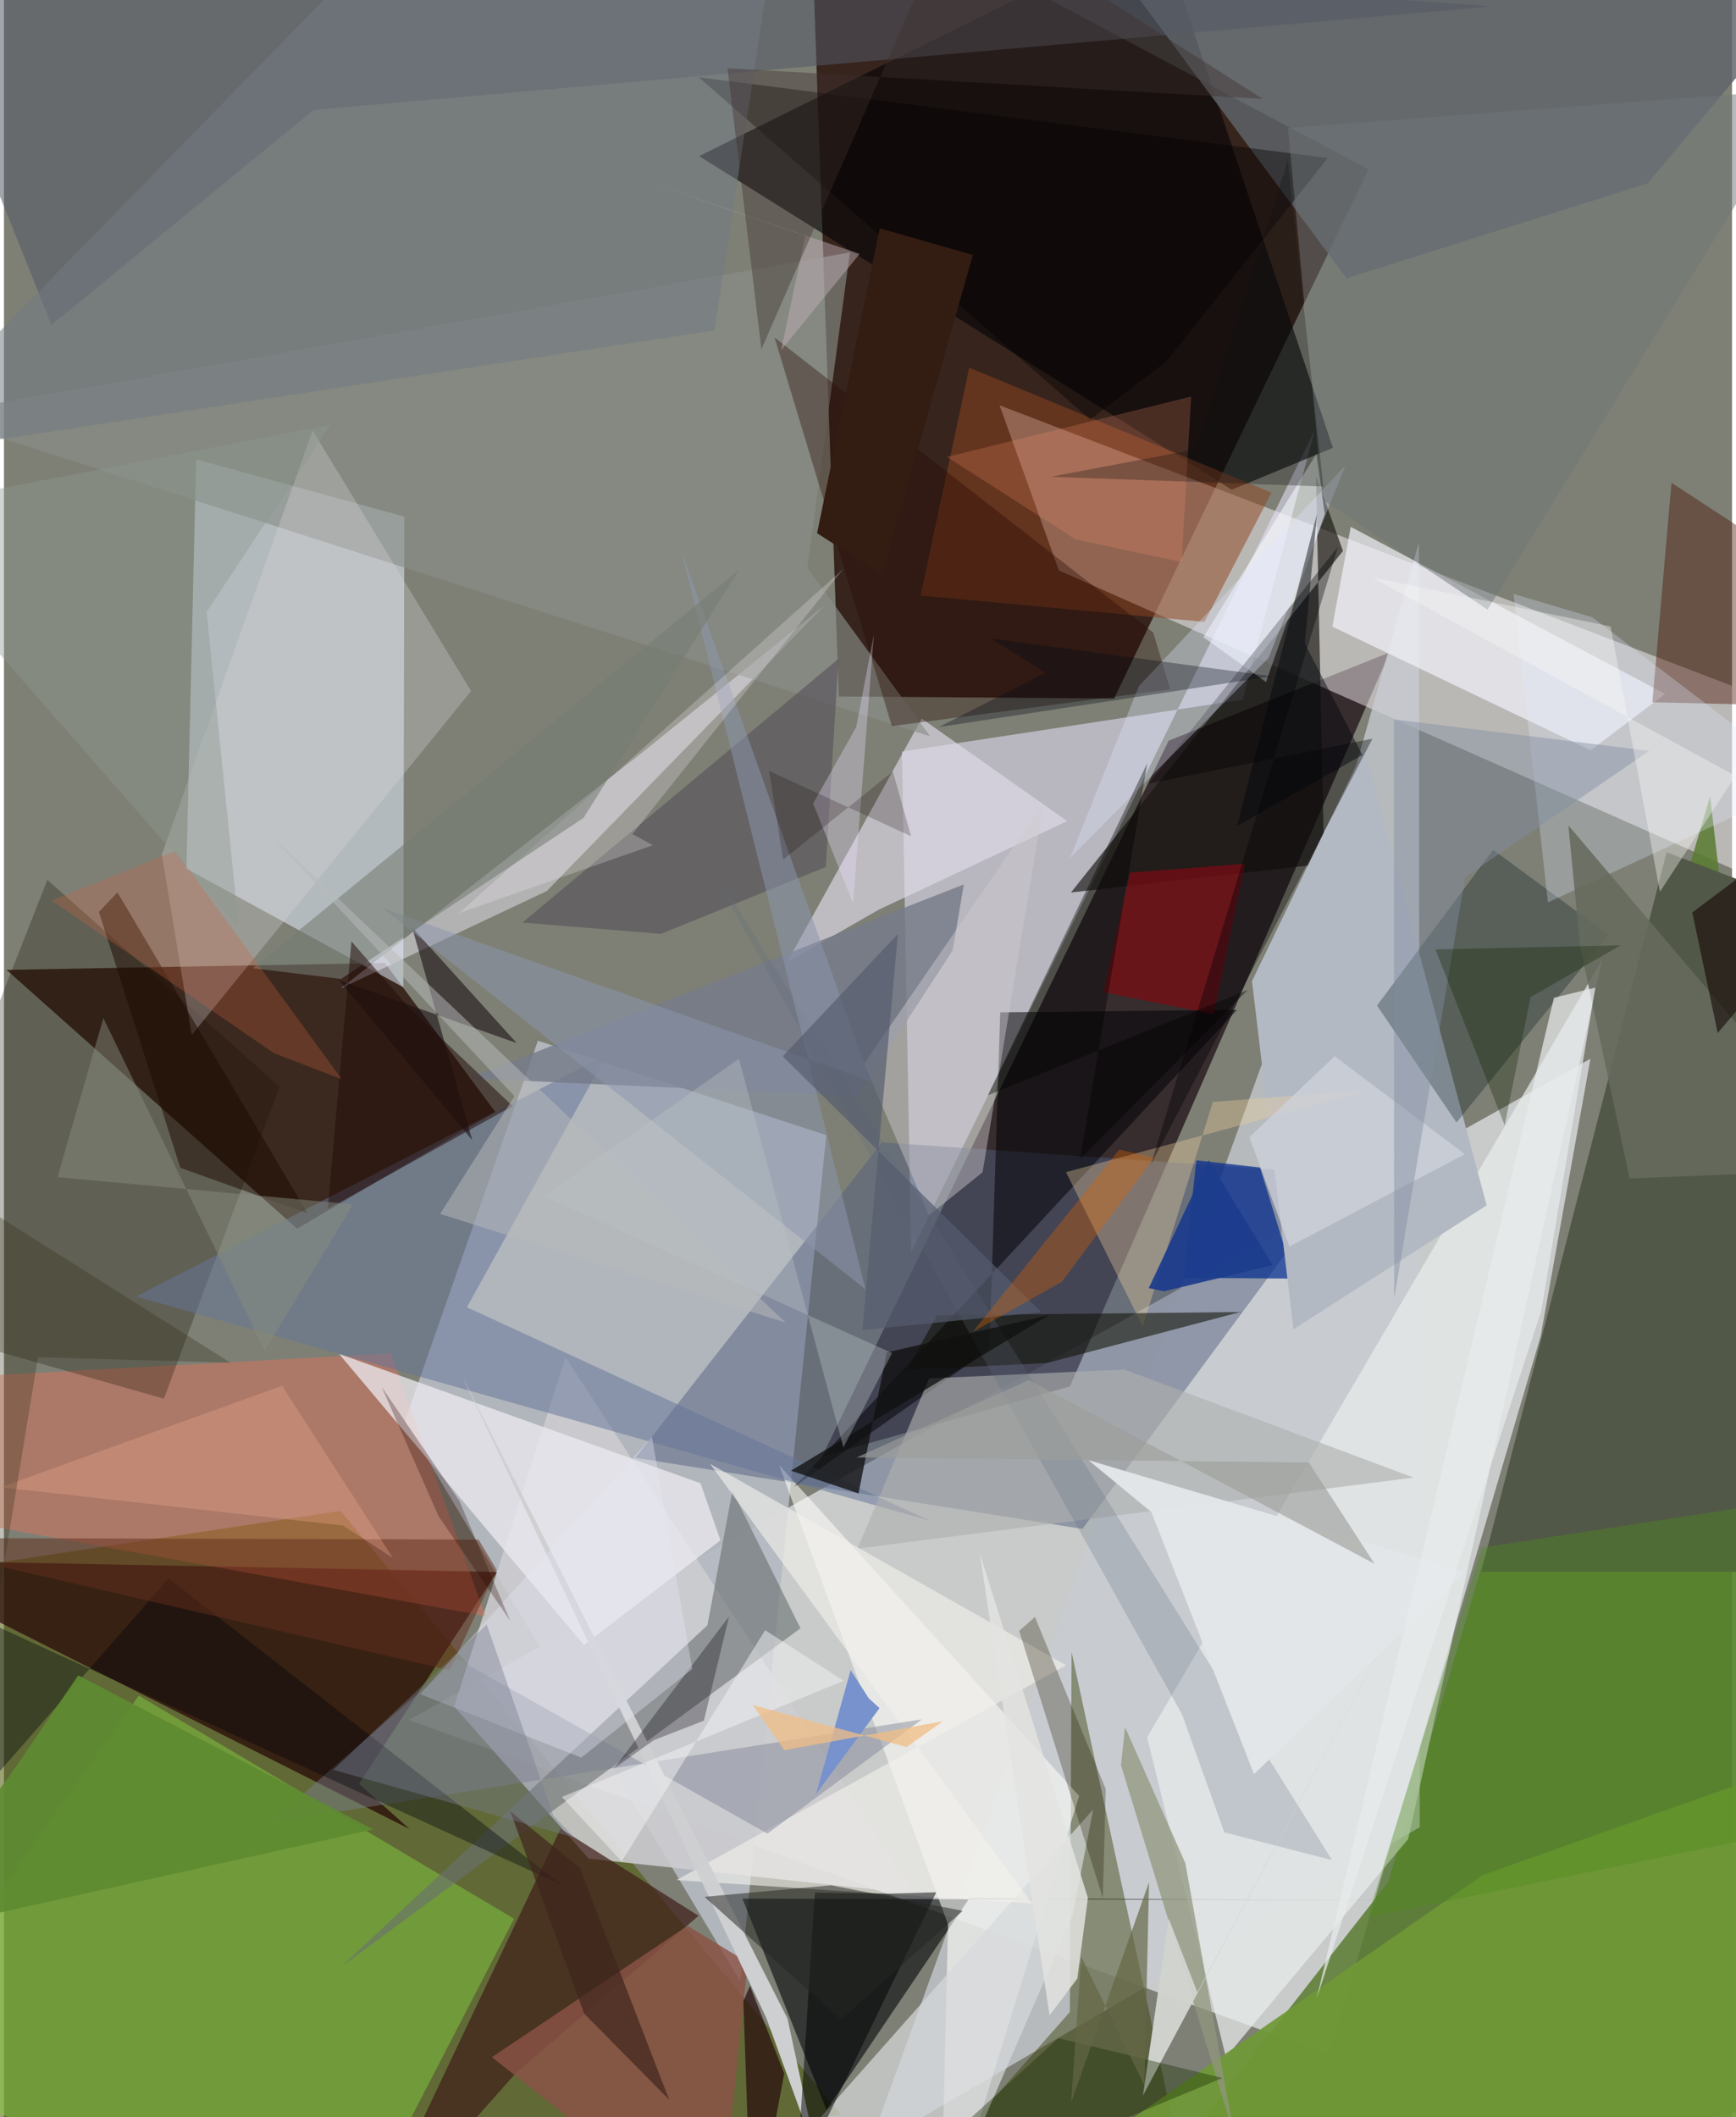 <svg xmlns="http://www.w3.org/2000/svg" width="228" height="278" viewBox="0 0 836 1024"><path fill="#7e8075" d="M0 0h836v1024H0z"/><path fill="#e6e8ed" fill-opacity=".714" d="M743.414 646.283l24.08-134.187-571.563 319.779 445.18 161.881z"/><path fill="#220b05" fill-opacity=".78" d="M389.769-62L660.13 81.917l-123.07 255.94-133.163-1.006z"/><path fill="#15020b" fill-opacity=".663" d="M563.444 358.25l106.928-42.717-154.696 355.04-119.847 33.85z"/><path fill="#b5b9c1" fill-opacity=".941" d="M356.167 958.31L193.906 687.455l64.391-184.086 139.53 45.667z"/><path fill="#495600" fill-opacity=".541" d="M404.846 1022.788L-6.096 1086l-52.882-321.779 221.782-33.461z"/><path fill="#fff8fe" fill-opacity=".463" d="M878.716 348.097L898 447.567l-387.68-171.68-28.67-79.855z"/><path fill="#250b02" fill-opacity=".749" d="M1.26 469.101l140.563 125.17 95.837-56.487-53.38-72.044z"/><path fill="#597b30" fill-opacity=".847" d="M825.392 385.256L898 1008.98 532.211 1086l137.411-175.634z"/><path fill="#e0ebf9" fill-opacity=".545" d="M193.688 249.847L92.97 222.143l-4.694 197.998 104.922 57.35z"/><path fill="#eae7ff" fill-opacity=".537" d="M438.858 605.59l-4.432-242.068 164.777-25.138 34.954-130.33z"/><path fill="#c8cdd3" fill-opacity=".753" d="M418.24 1039.178l212.595-585.936 53.693-190.961.392 621.456z"/><path fill="#525f7c" fill-opacity=".482" d="M648.363 567.984l-223.54-15.464-119.334 152.57 216.244 34.393z"/><path fill="#270505" fill-opacity=".714" d="M171.778 862.762l66.779-102.451L-62 754.478 196.204 884.63z"/><path fill="#020608" fill-opacity=".592" d="M397.93 1020.465l-40.68-102.167 310.422.82-200.562-1.095z"/><path fill="#060607" fill-opacity=".627" d="M593.975 236.86l48.933-20.246L558.827-34.72 336.297 75.502z"/><path fill="#82cd3f" fill-opacity=".494" d="M164.996 1086l81.781-157.981L65.232 820.105-62 999.568z"/><path fill="#cdcdd0" fill-opacity=".867" d="M271.688 656.502L217.8 825.337l65.062 73.611 157.86 17.049z"/><path fill="#363e05" fill-opacity=".451" d="M515.65 973.13l-45.988 52.197 107.95 57.258-61.135-283.661z"/><path fill="#181410" fill-opacity=".651" d="M638.705 417.745l-3.982-187.66 13.057 36.375-131.578 165.197z"/><path fill="#ff6e50" fill-opacity=".353" d="M232.914 781.598L187.22 654.55l-201.79 11.143L-62 728.122z"/><path fill="#e8eceb" fill-opacity=".725" d="M591.143 995.013l88.176-105.532 93.903-425.38-220.193 376.217z"/><path fill="#525847" d="M898 760.246l-19.776-319.845-73.857-28.206-89.662 348.018z"/><path fill="#171100" fill-opacity=".278" d="M133.293 525.618L20.999 425.53-62 636.808l139.385 39.7z"/><path fill="#f3f4fb" fill-opacity=".675" d="M651.542 254.812l-8.919 48.266 125 59.835 36.005-27.27z"/><path fill="#eeebf9" fill-opacity=".463" d="M397.38 292.436L262.6 430.96l-99.727 47.118 145.622-113.891z"/><path fill="#ecebf0" fill-opacity=".745" d="M162.112 654.814l174.867 62.579 9.641 27.614-66.054 50.629z"/><path fill="#8e4420" fill-opacity=".506" d="M466.966 177.82l146.256 60.453-32.408 62.508-137.358-12.742z"/><path fill="#6a7070" fill-opacity=".6" d="M385.314 787.543L162.92 951.424l177.41-165.356 12.055-64.983z"/><path fill="#60656a" fill-opacity=".827" d="M871.925-2.73L503.535-62 649.5 134.6l145.621-45.931z"/><path fill="#e0dbea" fill-opacity=".655" d="M423.177 439.981l-44.29 25.415 65.097-117.858 70.362 49.6z"/><path fill="#fffffa" fill-opacity=".561" d="M456.71 930.723L453.02 1086l67.122-217.369-145.164-160.023z"/><path fill="#535965" fill-opacity=".545" d="M22.981 157.147L-62-54.93 719.851 3.11l-570.08 50.06z"/><path fill="#052c90" fill-opacity=".718" d="M607.649 564.666l16.475 53.739-53.485-.363 6.209-56.834z"/><path fill="#3f1e1a" fill-opacity=".714" d="M269.27 884.444l66.752 42.155-88.715 76.431-73.58 82.97z"/><path fill="#000104" fill-opacity=".522" d="M476.756 652.582L382.16 719.21l214.38-230.78-114.57 1.202z"/><path fill="#b3b9c3" d="M717.288 582.978l-59.112-221.039-54.404 112.595 20.045 168.41z"/><path fill="#001718" fill-opacity=".298" d="M702.703 542.932l73.507-90.827-55.777-41.063-56.202 75.303z"/><path fill="#898e87" fill-opacity=".635" d="M-35.9 200.813l484 155.342-59.416-81.495 20.569-152.56z"/><path fill="#647599" fill-opacity=".518" d="M291.694 510.057L63.85 627.073l384.203 108.486L223.955 632.27z"/><path fill="#709937" fill-opacity=".922" d="M457.505 1086h413.452l11.808-238.407-167.335 59.254z"/><path fill="#491000" fill-opacity=".408" d="M872.184 276.33L898 341.973l-100.557-2.308 9.263-106.182z"/><path fill="#ded9dd" fill-opacity=".29" d="M225.986 334.256L90.836 500.57 76.4 413.237l72.914-205.005z"/><path fill="#afb0af" fill-opacity=".624" d="M542.052 662.374L681.91 714.65l-268.995 34.357 34.641-82.301z"/><path fill="#f2d19f" fill-opacity=".349" d="M513.785 566.916l147.966-39.789-76.895 5.846-33.94 108.582z"/><path fill="#d6d9da" fill-opacity=".714" d="M526.964 875.155L383.046 1037.65 447.69 1086l69.276-159.408z"/><path fill="#f2f0eb" fill-opacity=".616" d="M497.472 920.736L341.569 707.997l172.257 97.441-188.55 103.895z"/><path fill="#f8feff" fill-opacity=".537" d="M580.241 308.203l54.69-88.737 4.039 29.18-28.422 81.243z"/><path fill="#59545a" fill-opacity=".647" d="M317.841 451.68l79.755-32.362 6.116-100.645-152.945 127.555z"/><path fill="#7a7f90" fill-opacity=".431" d="M444.12 831.568l-315.373 49.928 90.76-79.111 149.84 84.472z"/><path fill="#8b5346" fill-opacity=".812" d="M359.837 949.224l-29.174-17.82-94.62 63.606 109.911 86.358z"/><path fill="#91977e" fill-opacity=".745" d="M571.534 901.174l23.582 131.543-54.724-178.955 1.935-18.476z"/><path fill="#0d0d00" fill-opacity=".549" d="M451.492 636.147l-14.823 26.387 67.85-3.275 93.614-24.685z"/><path fill="#270900" fill-opacity=".357" d="M564.213 333.377l-8.225-27.443-183.2-142.711L429.56 351.2z"/><path fill="#767b89" fill-opacity=".816" d="M464.38 427.75l-5.45 31.967-45.908 70.459-188.027-8.635z"/><path fill="#810911" fill-opacity=".667" d="M600.415 417.772l-15.254 72.782-53.308-10.646 12.969-57.867z"/><path fill="#00040c" fill-opacity=".384" d="M269.747 911.638L79.65 763.448-62 925.14V759.82z"/><path fill="#cfc9cf" fill-opacity=".451" d="M447.543 587.744l25.883-20.739 29.57-178.667-86.89 126.136z"/><path fill="#000003" fill-opacity=".361" d="M645.35 264.547l-90.532 298.835 107.236-206.101-108.424 21.723z"/><path fill="#cecfd1" fill-opacity=".988" d="M379.065 976.334l-157.39-310.75 147.14 310.469 24.864 68.13z"/><path fill="#dfe8fe" fill-opacity=".29" d="M872.93 378.133l-125.986 58.305-16.625-149.166 38.15 11.328z"/><path fill="#000304" fill-opacity=".506" d="M427.618 915.911l23.411-.669-67.647 139.947 8.938-139.78z"/><path fill="#1b1015" fill-opacity=".592" d="M162.027 474.02l64.527 77.455-29.105-102.92 50.613 55.956z"/><path fill="#616b7e" fill-opacity=".243" d="M642.496 899.68L331.282 401.496 569.974 829.28l20.418 56.968z"/><path fill="#622d1d" fill-opacity=".51" d="M238.368 759.287l-8.742-14.643L-62 743.801l277.6 64.037z"/><path fill="#241900" fill-opacity=".29" d="M491.14 788.82l40.45 129.178 1.445-52.667-34.288-83.272z"/><path fill="#dfe8ff" fill-opacity=".322" d="M611.753 318.209l-95.99 96.722 33.278-83.04L648.9 225.212z"/><path fill="#050202" fill-opacity=".392" d="M562.438 174.804l77.958-98.359-304.323-39.097 189.395 165.52z"/><path fill="#d0d3ce" fill-opacity=".973" d="M577.335 963.62l127.382-238.38-153.712 288.288 12.479-85.641z"/><path fill="#656a5e" fill-opacity=".878" d="M762.477 457.533l-5.672-58.329L898 565.493l-111.564 4.494z"/><path fill="#8d96ac" fill-opacity=".522" d="M419.174 522.979l-236.206-83.861 233.841 184.496-89.258-357.593z"/><path fill="#4e8b1d" fill-opacity=".388" d="M898 720.374l-183.158 28.187-55.14 178.81 226.303-46.333z"/><path fill="#101010" fill-opacity=".773" d="M380.747 711.322l32.65 10.988 13.662-68.177 78.585-18.099z"/><path fill="#efe2ff" fill-opacity=".333" d="M391.471 388.606l19.287 48.186L420.83 306.79l-8.522 44.852z"/><path fill="#e4e7e9" fill-opacity=".973" d="M555.098 731.35l49.637 126.701 102.026-97.797-182.075-54.005z"/><path fill="#04020c" fill-opacity=".306" d="M338.598 832.224l12.197-50.402-55.657 73.488 19.23-13.662z"/><path fill="#e5e6f3" fill-opacity=".369" d="M333 807.225l-53.713 42.858-77.895-30.687L313.48 694.927z"/><path fill="#182d00" fill-opacity=".384" d="M510.11 985.798L399.956 1086l4.595-4.32 184.977-76.628z"/><path fill="#f3ebf5" fill-opacity=".255" d="M304.023 403.428l9.9 5.366-93.824 32.874 186.027-166.55z"/><path fill="#555d6e" fill-opacity=".682" d="M501.896 634.638L376.75 510.894l55.695-59.126L415.3 643.3z"/><path fill="#280c0f" fill-opacity=".714" d="M357.698 967.942L361.842 1086l15.634-83.106-16.597-42.428z"/><path fill="#767d75" fill-opacity=".576" d="M120.312 468.3l235.333-192.717-75.281 120.013-117.293 77.891z"/><path fill="#130403" fill-opacity=".576" d="M816.763 441.308l75.774-56.77-16 58.934-47.47 56.182z"/><path fill="#1d0a01" fill-opacity=".51" d="M85.326 564.837l61.56 21.99L54.908 431.63l-8.959 9.45z"/><path fill="#050917" fill-opacity=".333" d="M452.316 351.651l51.614-26.323-26.448-16.501L613.46 327.11z"/><path fill="#220e0a" fill-opacity=".529" d="M168.109 455.31l27.477 31.641 50.492 48.02-89.414 49.696z"/><path fill="#5e8b31" fill-opacity=".914" d="M3.224 858.165l-58.322 78.695 233.77-52.023-142.735-74.552z"/><path fill="#868d81" fill-opacity=".471" d="M25.884 569.354l22.2-76.957 78.083 161.027 42.756-70.914z"/><path fill="#727982" fill-opacity=".522" d="M343.771 159.766L-62 221.675 215.19-62h162.38z"/><path fill="#ff966b" fill-opacity=".216" d="M574.348 191.786l-118.177 29.23 62.237 39.832 51.278 10.985z"/><path fill="#f4f3f6" fill-opacity=".498" d="M368.232 788.455l37.93 24.459-136.274 56.207 28.975 31.186z"/><path fill="#da6000" fill-opacity=".353" d="M539.567 555.973l-70.914 88.22 43.119-24.219 44.608-59.96z"/><path fill="#cb6442" fill-opacity=".294" d="M82.936 411.58l-59.857 23.997 107.617 73.867 32.723 12.51z"/><path fill="#7792cc" d="M409.595 807.8l8.818 13.657 5.173 4.682-30.715 41.617z"/><path fill="#000001" fill-opacity=".38" d="M476.021 529.707l125.65-50.888-81.06 81.771 32.477-191.445z"/><path fill="#ced2dc" fill-opacity=".741" d="M602.489 550.009l19.371 52.896 84.884-44.691-63.004-47.359z"/><path fill="#e3e4e1" fill-opacity=".831" d="M524.401 917.936l-52.283-166.551 33.727 223.38 13.42-17.82z"/><path fill="#818ca1" fill-opacity=".435" d="M672.434 347.947l123.489 15.233-89.076 61.16-34.307 203.794z"/><path fill="#c1afb8" fill-opacity=".475" d="M413.96 122.811l-37.986 46.527 11.69-55.162-79.35-27.288z"/><path fill="#b9bbba" fill-opacity=".506" d="M378.265 639.74l-252.13-238.797 120.828 129.23-35.967 56.968z"/><path fill="#112000" fill-opacity=".314" d="M692.493 459.205l33.504 85.018 12.518-61.92 43.548-25.071z"/><path fill="#3d2f2b" fill-opacity=".396" d="M608.972 47.855L460.569-46.762 366.435 168.92l-16.406-135.9z"/><path fill="#bac2c4" fill-opacity=".373" d="M355.549 512.078l50.55 187.984 23.512-45.644-168.45-75.95z"/><path fill="#e9a58a" fill-opacity=".349" d="M134.54 670.214L-1.545 719.338l165.69 18.529 24.067 15.755z"/><path fill="#40261d" fill-opacity=".706" d="M280.7 973.924l-35.733-97.825 33.591 27.25 43.226 112.172z"/><path fill="#6f7679" fill-opacity=".502" d="M717.738 294.852l-79.815-53.147-16.732-179.801 250.821-18.888z"/><path fill="#8d998e" fill-opacity=".408" d="M98.063 295.938l59.94-90.539L-62 247.948l175.6 200.496z"/><path fill="#302f17" fill-opacity=".302" d="M109.555 659.07l-93.108-2.579-37.811 230.636L-62 550.889z"/><path fill="#646744" fill-opacity=".69" d="M521.146 946.35l30.604 62.38 2.205-98.39-37.699 106.63z"/><path fill="#9d9e9b" fill-opacity=".627" d="M631.283 707.356l-218.794-2.45 83.305-37.396 167.282 88.876z"/><path fill="#00060b" fill-opacity=".459" d="M635.22 248.507l-5.93 62.662 27.93 53.97-60.674 34.372z"/><path fill="#242723" fill-opacity=".51" d="M338.917 917.43l61.17-5.572 63.77 12.33-59.01 52.553z"/><path fill="#1d3c8d" fill-opacity=".922" d="M582.826 561.168l-29.005 61.865 7.428 1.499 52.538-12.605z"/><path fill="#101213" fill-opacity=".302" d="M576.73 217.264L506.39 230.6l131.872 4.707L621.13 77.678z"/><path fill="#e8ebed" fill-opacity=".718" d="M749.84 482.582l19.995-4.9-26.096 156.166-108.71 332.891z"/><path fill="#180a0c" fill-opacity=".224" d="M376.96 415.778l53.071-42.635 8.784 31.289-68.682-31.563z"/><path fill="#f0be86" fill-opacity=".749" d="M436.617 844.992l17.703-12.502-76.78 14.006-15.239-21.818z"/><path fill="#f9f7f5" fill-opacity=".38" d="M837.68 375.26l-175.942-96.016 115.522 23.748 23.844 128.333z"/><path fill="#777d91" fill-opacity=".412" d="M275.935 888.771l-116.587-32.767 74.206-70.3 32.228 92.358z"/><path fill="#280600" fill-opacity=".282" d="M210.152 733.19l-27.417-62.362 37.63 55.214 24.588 57.935z"/><path fill="#331c12" d="M424.8 278.124l43.943-154.826-45.053-12.86-30.318 147.451z"/></svg>